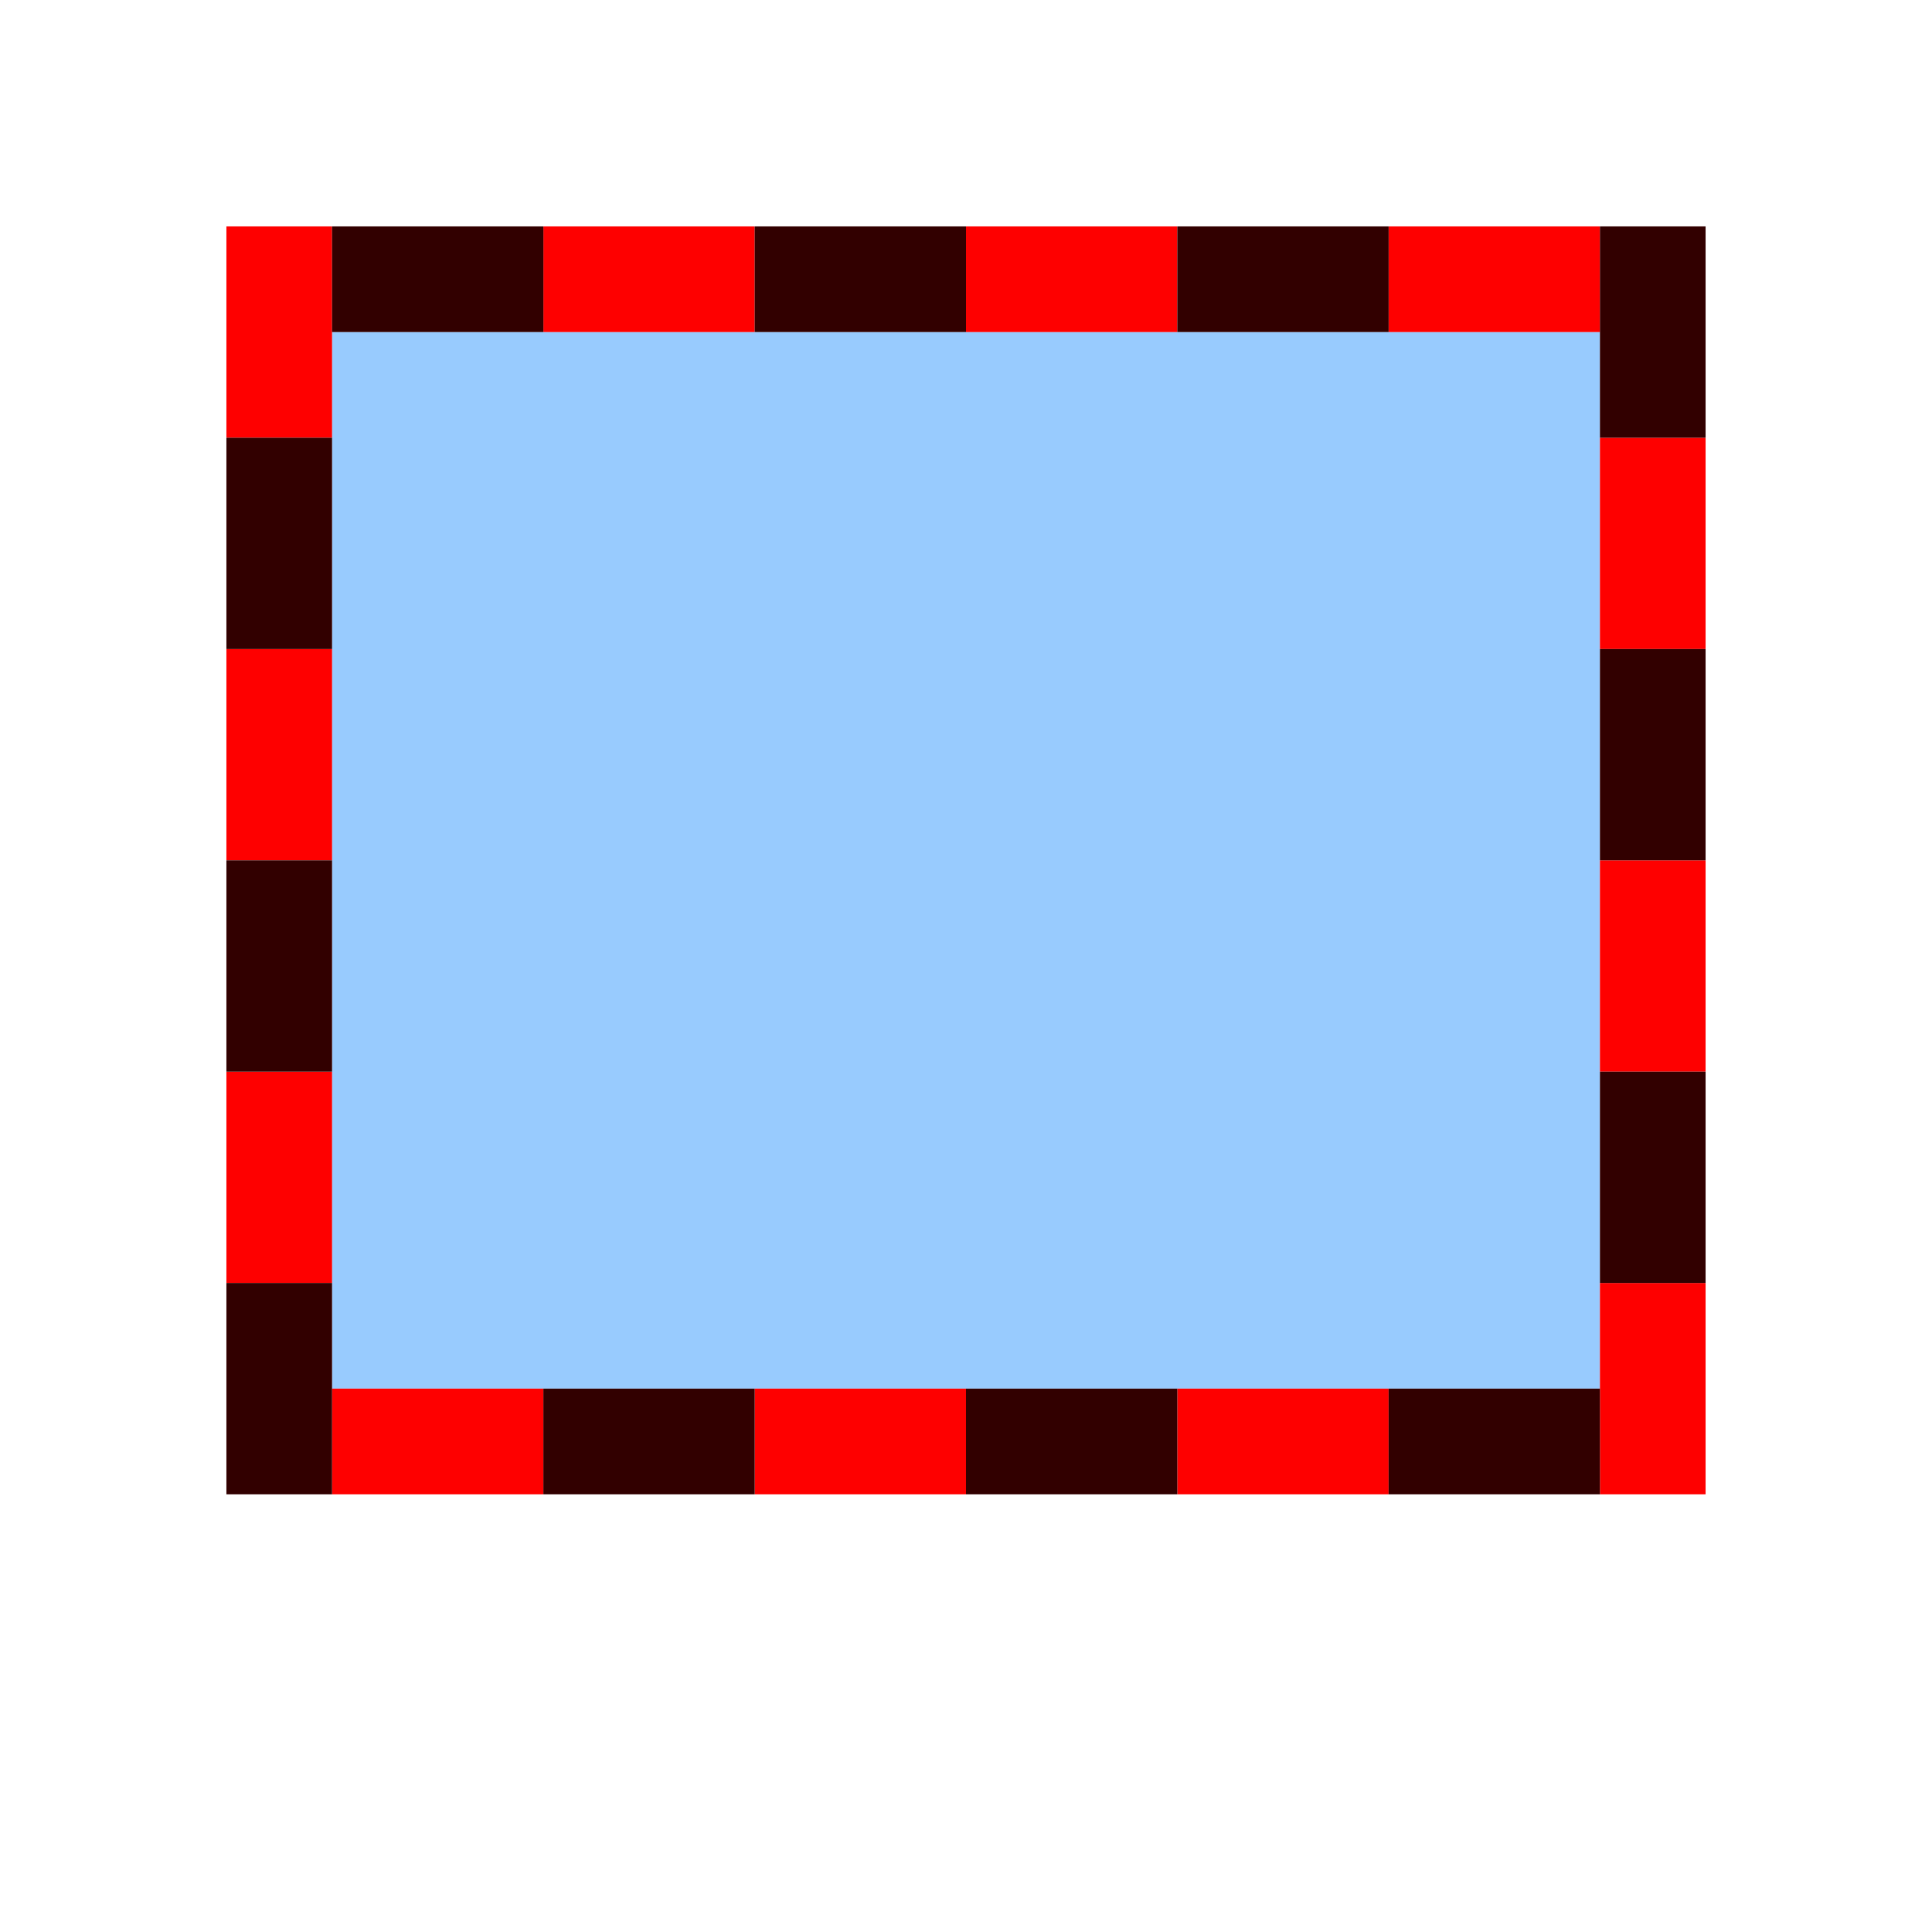<?xml version="1.0" encoding="UTF-8" standalone="no"?>
<!-- Created with Inkscape (http://www.inkscape.org/) -->

<svg
   version="1.1"
   id="svg2"
   width="1600"
   height="1600"
   viewBox="0 0 1600 1600"
   sodipodi:docname="renderborder.svg"
   inkscape:version="1.2.2 (732a01da63, 2022-12-09)"
   xmlns:inkscape="http://www.inkscape.org/namespaces/inkscape"
   xmlns:sodipodi="http://sodipodi.sourceforge.net/DTD/sodipodi-0.dtd"
   xmlns="http://www.w3.org/2000/svg"
   xmlns:svg="http://www.w3.org/2000/svg"
   xmlns:rdf="http://www.w3.org/1999/02/22-rdf-syntax-ns#"
   xmlns:cc="http://creativecommons.org/ns#"
   xmlns:dc="http://purl.org/dc/elements/1.1/">
  <defs
     id="defs6" />
  <sodipodi:namedview
     pagecolor="#808080"
     bordercolor="#666666"
     borderopacity="1"
     objecttolerance="10"
     gridtolerance="10"
     guidetolerance="10"
     inkscape:pageopacity="0"
     inkscape:pageshadow="2"
     inkscape:window-width="1993"
     inkscape:window-height="1009"
     id="namedview4"
     showgrid="false"
     inkscape:zoom="0.5"
     inkscape:cx="9"
     inkscape:cy="8"
     inkscape:window-x="-8"
     inkscape:window-y="-8"
     inkscape:window-maximized="1"
     inkscape:current-layer="RENDERBORDER"
     inkscape:showpageshadow="0"
     inkscape:pagecheckerboard="true"
     inkscape:deskcolor="#d1d1d1" />
  <g
     id="RENDERBORDER"
     transform="matrix(87.5,0,0,87.5,100,100)"
     style="stroke-width:0.011">
    <path
       style="fill:none;stroke-width:0"
       d="M 0,8 V 0 h 8 8 v 8 8 H 8 0 Z M 15,7 V 1 H 8 1 v 6 6 h 7 7 z"
       id="path825"
       inkscape:connector-curvature="0" />
    <path
       style="fill:#98cbfe;stroke-width:0"
       d="M 2,7 V 2 h 6 6 v 5 5 H 8 2 Z"
       id="path823"
       inkscape:connector-curvature="0" />
    <path
       style="fill:#fe0000;stroke-width:0"
       d="M 2,12.5 V 12 H 3 4 V 12.5 13 H 3 2 Z m 4,0 V 12 H 7 8 V 12.5 13 H 7 6 Z m 4,0 V 12 h 1 1 V 12.5 13 H 11 10 Z M 14,12 v -1 h 0.5 0.5 v 1 1 H 14.5 14 Z M 1,10 V 9 H 1.5 2 v 1 1 H 1.5 1 Z M 14,8 V 7 H 14.5 15 V 8 9 H 14.5 14 Z M 1,6 V 5 H 1.5 2 V 6 7 H 1.5 1 Z M 14,4 V 3 H 14.5 15 V 4 5 H 14.5 14 Z M 1,2 V 1 H 1.5 2 V 2 3 H 1.5 1 Z M 4,1.5 V 1 H 5 6 V 1.5 2 H 5 4 Z m 4,0 V 1 h 1 1 V 1.5 2 H 9 8 Z m 4,0 V 1 h 1 1 V 1.5 2 h -1 -1 z"
       id="path821"
       inkscape:connector-curvature="0" />
    <path
       style="fill:#320000;stroke-width:0"
       d="M 1,12 V 11 H 1.5 2 v 1 1 H 1.5 1 Z m 3,0.5 V 12 H 5 6 V 12.5 13 H 5 4 Z m 4,0 V 12 h 1 1 V 12.5 13 H 9 8 Z m 4,0 V 12 h 1 1 V 12.5 13 H 13 12 Z M 14,10 V 9 h 0.5 0.5 v 1 1 H 14.5 14 Z M 1,8 V 7 H 1.5 2 V 8 9 H 1.5 1 Z M 14,6 V 5 H 14.5 15 V 6 7 H 14.5 14 Z M 1,4 V 3 H 1.5 2 V 4 5 H 1.5 1 Z M 14,2 V 1 H 14.5 15 V 2 3 H 14.5 14 Z M 2,1.5 V 1 H 3 4 V 1.5 2 H 3 2 Z m 4,0 V 1 H 7 8 V 1.5 2 H 7 6 Z m 4,0 V 1 h 1 1 V 1.5 2 h -1 -1 z"
       id="path819"
       inkscape:connector-curvature="0" />
  </g>
</svg>
